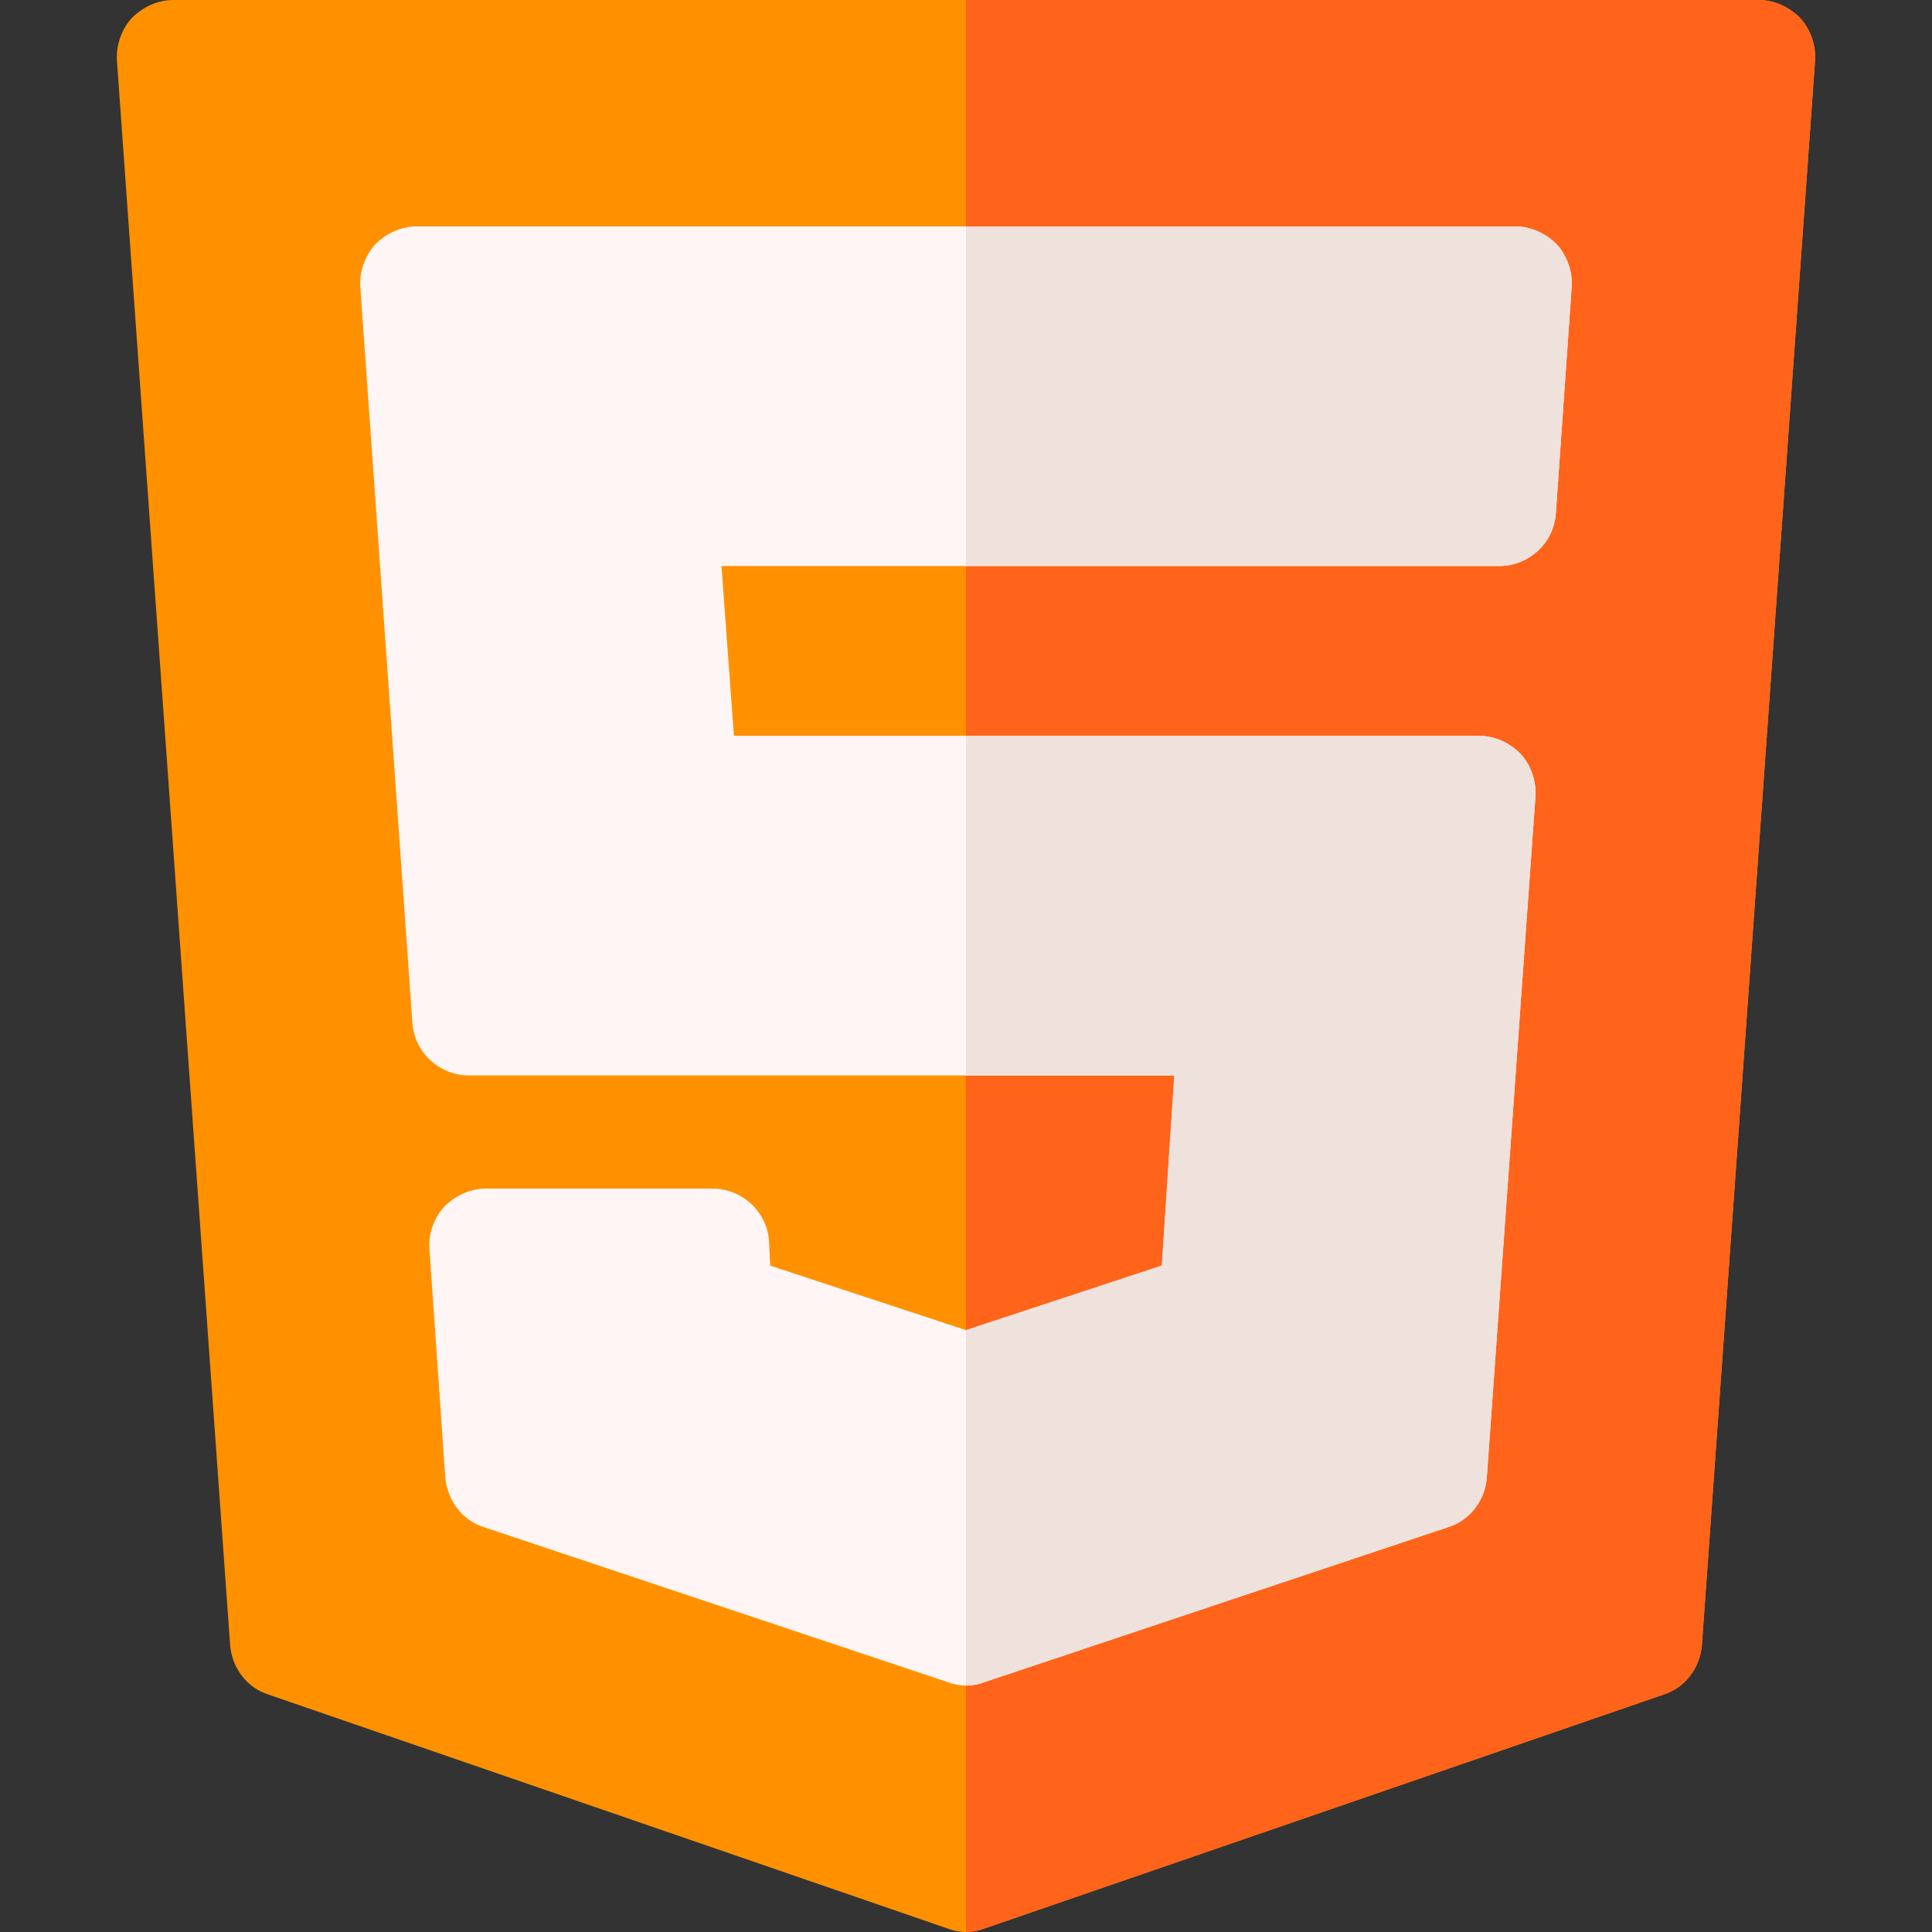 <?xml version="1.0" encoding="iso-8859-1"?>
<!-- Generator: Adobe Illustrator 21.0.0, SVG Export Plug-In . SVG Version: 6.00 Build 0)  -->
<svg xmlns="http://www.w3.org/2000/svg" xmlns:xlink="http://www.w3.org/1999/xlink" version="1.1" id="Capa_1" x="0px" y="0px" viewBox="0 0 512 512" style="enable-background:new 0 0 512 512;" xml:space="preserve" width="512" height="512">
<rect x="0" y="0" width="512" height="512" fill="#333333" stroke="none"/>
<g>
	<path style="fill:#FF9100;" d="M477.1,4.799C474.101,1.8,470.2,0,466,0H46c-4.2,0-8.101,1.8-11.1,4.799   c-2.701,3.001-4.2,7.2-3.9,11.4l30,420c0.601,6,4.501,11.1,10.201,12.9l180,62C252.7,511.7,254.5,512,256,512s3.3-0.3,4.799-0.901   l180-62c5.7-1.8,9.6-6.899,10.201-12.9l30-420C481.3,11.999,479.801,7.8,477.1,4.799z"/>
	<path style="fill:#FF641A;" d="M481,16.199l-30,420c-0.601,6-4.501,11.1-10.201,12.9l-180,62C259.3,511.7,257.5,512,256,512V0h210   c4.2,0,8.101,1.8,11.1,4.799C479.801,7.8,481.3,11.999,481,16.199z"/>
	<path style="fill:#FFF5F5;" d="M412.599,64.799C409.6,61.8,405.7,60,401.499,60H110.501c-4.2,0-8.101,1.8-11.1,4.799   c-2.701,3.001-4.2,7.2-3.9,11.4l13.799,195c0.601,7.8,7.2,13.801,15,13.801h186.901l-3.301,50.4L256,352.5l-51.899-17.1l-0.3-6.601   C203.2,321,196.601,315,188.8,315h-60c-4.2,0-8.101,1.8-11.1,4.799c-2.701,3.001-4.2,7.2-3.9,11.1l4.2,60.601   c0.599,6.301,4.499,11.4,10.199,13.2l123.001,41.1c1.5,0.601,3.3,0.901,4.799,0.901s3.3-0.3,4.799-0.901L383.8,404.7   c5.7-1.8,9.6-6.899,10.199-12.9l12.902-180.601c0.298-4.2-1.201-8.399-3.9-11.4C400,196.8,396.099,195,391.901,195H194.5l-3.3-45   h206.1c7.798,0,14.399-6,15-13.801l4.199-60C416.8,71.999,415.3,67.8,412.599,64.799z"/>
	<path style="fill:#EFE2DD;" d="M406.901,211.199L393.999,391.8c-0.599,6-4.499,11.1-10.199,12.9l-123.001,41.1   c-1.5,0.601-3.3,0.901-4.799,0.901v-94.2l51.899-17.1l3.301-50.4H256v-90h135.901c4.199,0,8.099,1.8,11.1,4.799   C405.7,202.8,407.199,206.999,406.901,211.199z"/>
	<path style="fill:#EFE2DD;" d="M416.499,76.199l-4.199,60c-0.601,7.8-7.202,13.801-15,13.801H256V60h145.499   c4.2,0,8.101,1.8,11.1,4.799C415.3,67.8,416.8,71.999,416.499,76.199z"/>
</g>















</svg>
